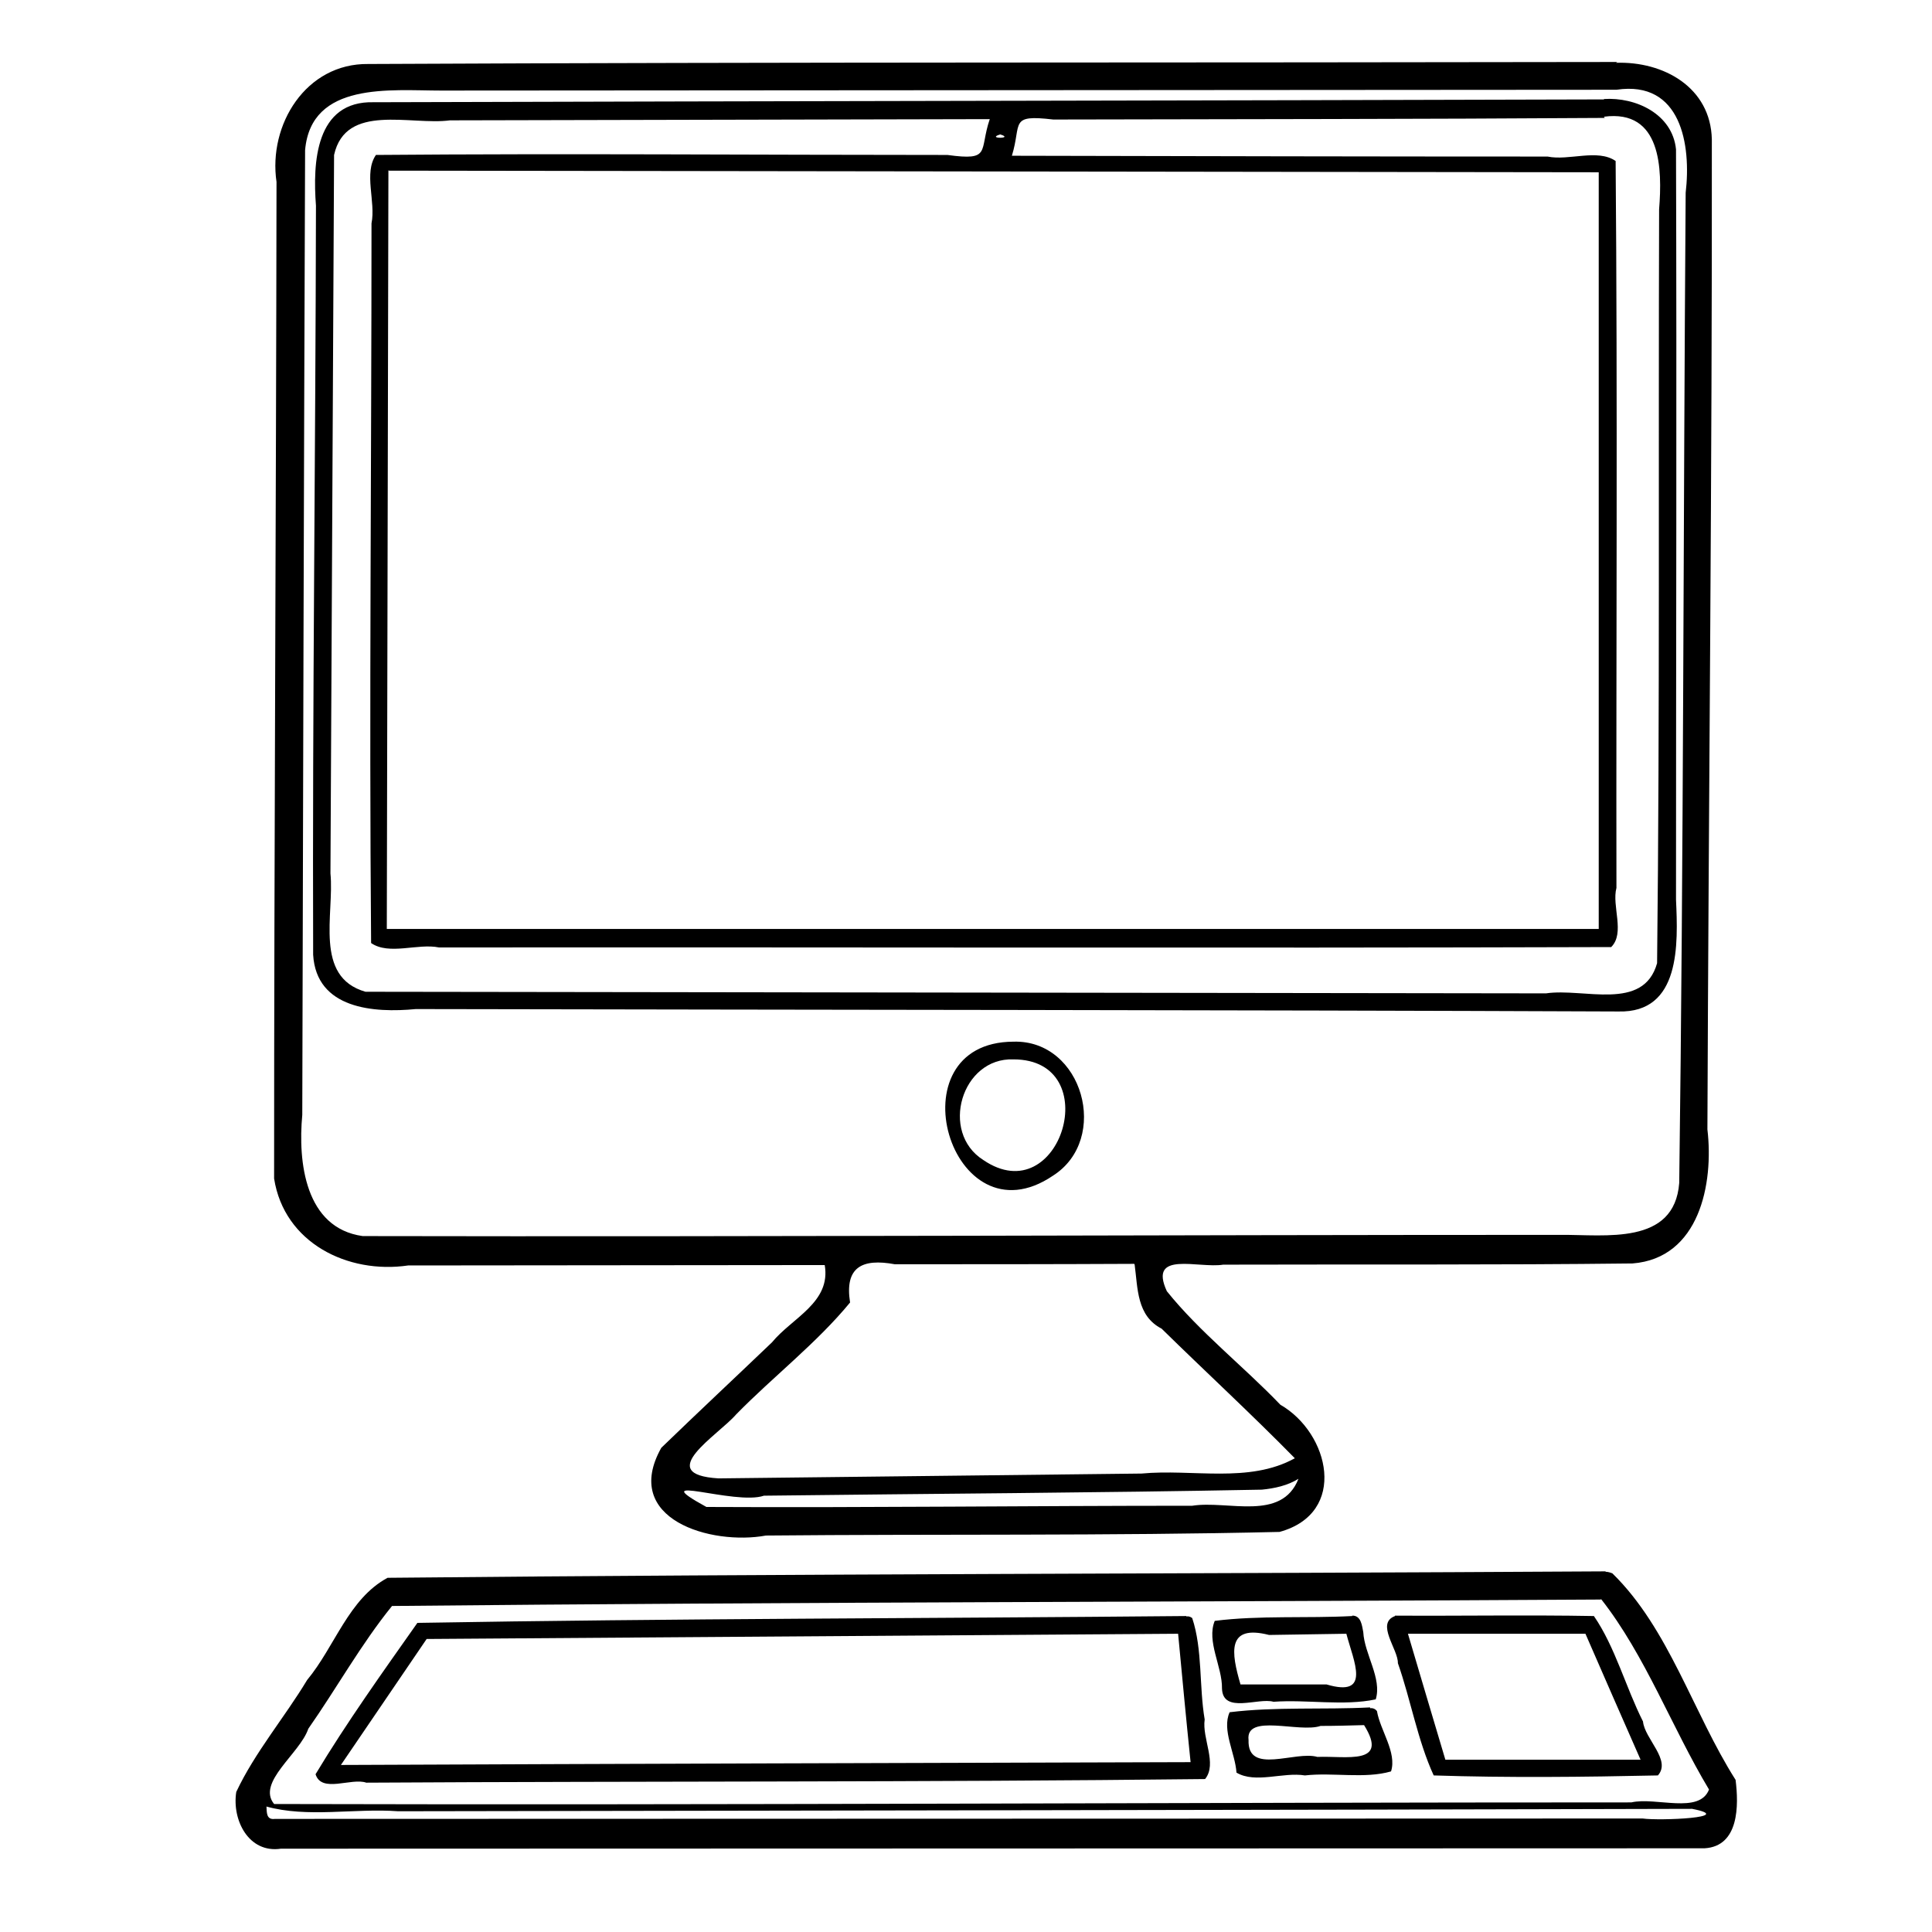 <?xml version="1.0" encoding="UTF-8" standalone="no"?>
<!-- Created with Inkscape (http://www.inkscape.org/) -->
<svg xmlns:dc="http://purl.org/dc/elements/1.1/" xmlns:cc="http://creativecommons.org/ns#" xmlns:rdf="http://www.w3.org/1999/02/22-rdf-syntax-ns#" xmlns:svg="http://www.w3.org/2000/svg" xmlns="http://www.w3.org/2000/svg" version="1.0" width="100%" height="100%" viewBox="0 0 48 48" id="svg3455">
<defs id="defs20" />
<path d="m 40.18,1.54 c -10.34,0.02 -20.69,-0.00 -31.03,0.05 -1.55,-0.02 -2.49,1.51 -2.28,2.93 -0.01,8.25 -0.06,16.51 -0.06,24.76 0.25,1.60 1.83,2.38 3.33,2.16 3.45,-0.00 6.90,-0.01 10.35,-0.01 0.16,0.93 -0.81,1.31 -1.31,1.92 -0.91,0.87 -1.84,1.74 -2.75,2.62 -1.00,1.78 1.24,2.43 2.60,2.18 4.25,-0.04 8.51,0.01 12.76,-0.09 1.71,-0.47 1.24,-2.46 0.02,-3.16 -0.91,-0.95 -2.01,-1.81 -2.82,-2.82 -0.47,-1.02 0.79,-0.56 1.40,-0.66 3.39,-0.01 6.78,0.01 10.17,-0.03 1.66,-0.13 2.02,-1.98 1.86,-3.33 0.03,-8.20 0.12,-16.40 0.11,-24.60 -0.03,-1.29 -1.20,-1.94 -2.38,-1.90 z m -0.02,0.69 c 1.61,-0.24 1.86,1.37 1.72,2.56 -0.06,8.20 -0.05,16.40 -0.16,24.60 -0.12,1.56 -1.84,1.28 -2.95,1.29 -9.92,0.00 -19.84,0.05 -29.76,0.03 -1.43,-0.20 -1.61,-1.84 -1.50,-3.01 0.02,-7.99 0.04,-15.98 0.07,-23.97 0.15,-1.71 2.12,-1.48 3.38,-1.48 9.73,-0.01 19.47,-0.01 29.20,-0.02 z m -0.31,0.24 c -10.18,0.03 -20.37,0.04 -30.56,0.07 -1.46,-0.04 -1.52,1.51 -1.44,2.57 -0.01,6.20 -0.09,12.40 -0.07,18.61 0.08,1.35 1.51,1.45 2.55,1.35 9.95,0.02 19.93,0.02 29.88,0.06 1.55,0.04 1.48,-1.68 1.43,-2.78 -6e-5,-6.21 0.02,-12.43 0.00,-18.64 -0.09,-0.88 -1.00,-1.30 -1.79,-1.25 z m -0.00,0.43 c 1.43,-0.19 1.45,1.30 1.37,2.30 -0.02,6.24 0.02,12.49 -0.05,18.73 -0.34,1.21 -1.82,0.61 -2.76,0.75 -9.77,-0.01 -19.55,-0.03 -29.33,-0.04 -1.29,-0.37 -0.77,-1.93 -0.87,-2.94 0.03,-5.95 0.06,-11.90 0.09,-17.85 0.29,-1.30 1.90,-0.73 2.88,-0.86 4.47,-0.01 8.94,-0.02 13.41,-0.03 -0.27,0.80 0.05,1.04 -1.05,0.89 -4.73,0.00 -9.48,-0.04 -14.20,-4e-4 -0.31,0.45 -0.00,1.16 -0.11,1.70 0.00,5.96 -0.06,11.93 -0.01,17.88 0.45,0.31 1.16,0.00 1.69,0.11 9.70,-0.01 19.42,0.02 29.12,-0.01 0.35,-0.35 0.01,-1.02 0.13,-1.47 -0.01,-6.02 0.03,-12.05 -0.02,-18.06 -0.45,-0.31 -1.16,-0.00 -1.69,-0.11 -4.43,-0.00 -8.87,-0.01 -13.31,-0.02 0.25,-0.81 -0.08,-1.03 1.03,-0.90 4.56,-0.01 9.13,-0.01 13.70,-0.04 z m -15.00,0.44 c 0.37,0.11 -0.37,0.11 0,0 z m -15.19,0.90 c 10.02,0.01 20.04,0.03 30.06,0.04 0,6.26 0,12.53 0,18.80 -10.03,0 -20.07,0 -30.11,0 0.01,-6.28 0.03,-12.56 0.04,-18.85 z M 25.18,25.88 c -3.03,0.01 -1.56,5.05 0.98,3.33 1.43,-0.91 0.74,-3.38 -0.98,-3.33 z m 0,0.44 c 2.31,0.00 1.17,3.81 -0.75,2.50 -1.09,-0.69 -0.54,-2.55 0.75,-2.50 z m 3.01,5.10 c 0.08,0.59 0.05,1.27 0.67,1.59 1.09,1.07 2.23,2.12 3.31,3.22 -1.14,0.63 -2.54,0.26 -3.81,0.38 -3.50,0.04 -7.01,0.08 -10.51,0.12 -1.63,-0.10 -0.01,-1.07 0.44,-1.59 0.92,-0.94 2.00,-1.77 2.83,-2.78 -0.14,-0.88 0.30,-1.10 1.11,-0.95 1.98,-0.00 3.96,-0.00 5.95,-0.01 z m 4.07,5.32 c -0.42,1.07 -1.75,0.53 -2.64,0.67 -4.02,0.00 -8.05,0.05 -12.07,0.03 -1.60,-0.88 0.71,-0.03 1.43,-0.28 4.12,-0.05 8.25,-0.07 12.37,-0.15 0.31,-0.03 0.64,-0.10 0.91,-0.27 z m 7.63,2.30 c -10.08,0.06 -20.17,0.06 -30.26,0.16 -0.97,0.52 -1.31,1.71 -2.00,2.54 -0.56,0.93 -1.30,1.80 -1.76,2.78 -0.11,0.70 0.31,1.53 1.11,1.41 11.79,-0.00 23.58,-0.01 35.37,-0.01 0.86,-0.05 0.85,-1.07 0.77,-1.70 -1.06,-1.67 -1.65,-3.75 -3.06,-5.13 -0.05,-0.02 -0.11,-0.04 -0.17,-0.04 z m -0.11,0.69 c 1.10,1.40 1.75,3.18 2.68,4.73 -0.24,0.62 -1.32,0.18 -1.93,0.32 -11.24,0.00 -22.48,0.07 -33.72,0.04 -0.44,-0.54 0.64,-1.25 0.85,-1.87 0.70,-1.00 1.31,-2.10 2.08,-3.05 10.00,-0.10 20.02,-0.10 30.03,-0.16 z m -10.31,0.42 c -6.36,0.06 -12.74,0.06 -19.10,0.17 -0.86,1.22 -1.76,2.48 -2.53,3.76 0.15,0.48 0.89,0.08 1.26,0.21 6.94,-0.04 13.90,-0.01 20.84,-0.09 0.31,-0.38 -0.08,-1.01 -0.01,-1.48 -0.14,-0.82 -0.05,-1.74 -0.31,-2.52 -0.04,-0.03 -0.09,-0.05 -0.14,-0.04 z m 4.13,0 c -1.13,0.06 -2.31,-0.02 -3.42,0.12 -0.21,0.51 0.19,1.14 0.18,1.68 0.02,0.64 0.90,0.22 1.28,0.33 0.83,-0.06 1.74,0.11 2.54,-0.06 0.16,-0.52 -0.28,-1.12 -0.31,-1.67 -0.03,-0.15 -0.05,-0.42 -0.28,-0.41 z m 1.06,0 c -0.49,0.18 0.08,0.83 0.07,1.17 0.32,0.91 0.49,1.92 0.89,2.79 1.84,0.06 3.72,0.04 5.57,0.00 0.34,-0.38 -0.33,-0.91 -0.37,-1.34 -0.43,-0.85 -0.69,-1.85 -1.22,-2.62 -1.64,-0.03 -3.30,-0.00 -4.94,-0.01 z m -5.39,0.44 c 0.10,1.06 0.20,2.13 0.31,3.19 -7.03,0.02 -14.07,0.04 -21.11,0.07 0.71,-1.04 1.42,-2.09 2.13,-3.13 6.22,-0.04 12.44,-0.09 18.67,-0.13 z m 5.71,0 c 1.47,0 2.94,0 4.41,0 0.45,1.04 0.91,2.08 1.37,3.13 -1.61,0 -3.23,0 -4.85,0 -0.31,-1.04 -0.62,-2.08 -0.93,-3.13 z m -1.53,0.00 c 0.18,0.69 0.63,1.59 -0.49,1.26 -0.71,0 -1.43,0 -2.14,0 -0.23,-0.79 -0.35,-1.50 0.71,-1.23 0.64,-0.01 1.28,-0.02 1.92,-0.03 z m 0.59,1.83 c -1.15,0.06 -2.35,-0.02 -3.49,0.12 -0.20,0.44 0.14,1.02 0.17,1.50 0.47,0.28 1.16,-0.02 1.70,0.07 0.70,-0.08 1.48,0.09 2.14,-0.10 0.15,-0.47 -0.27,-1.02 -0.35,-1.50 -0.04,-0.05 -0.10,-0.08 -0.17,-0.07 z m -0.15,0.44 c 0.63,1.01 -0.45,0.76 -1.16,0.79 -0.55,-0.16 -1.74,0.46 -1.71,-0.42 -0.08,-0.67 1.26,-0.17 1.79,-0.35 0.36,-0.00 0.72,-0.01 1.08,-0.02 z m -27.28,2.02 c 1.03,0.29 2.20,0.04 3.28,0.12 10.71,-0.02 21.44,-0.03 32.15,-0.06 1.13,0.22 -0.81,0.30 -1.23,0.24 -11.32,0.00 -22.65,0.01 -33.98,0.01 -0.22,0.03 -0.20,-0.17 -0.21,-0.31 z" />
</svg>
